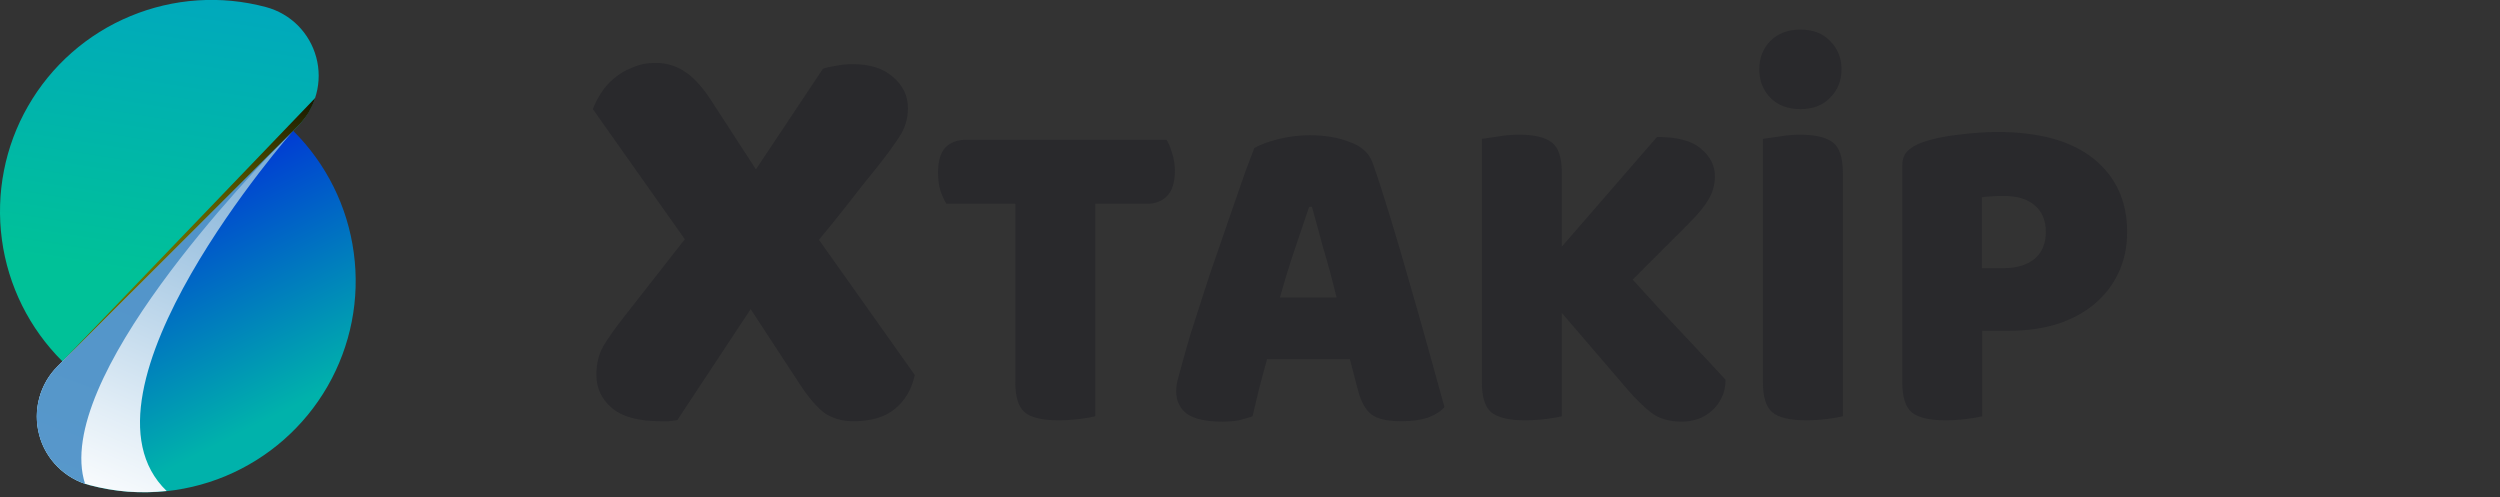 <svg version="1.2" baseProfile="tiny-ps" xmlns="http://www.w3.org/2000/svg" viewBox="0 0 186 37" width="186" height="37">
	<rect x="0" y="0" width="186" height="37" fill="#333333" stroke="none"/>
	<title>indir-svg</title>
	<defs>
		<linearGradient id="grd1" gradientUnits="userSpaceOnUse"  x1="16.08" y1="-16.52" x2="10.26" y2="20.44">
			<stop offset="0" stop-color="#0096d9"  />
			<stop offset="1" stop-color="#00c198"  />
		</linearGradient>
		<linearGradient id="grd2" gradientUnits="userSpaceOnUse"  x1="8.95" y1="13.48" x2="18.28" y2="32.02">
			<stop offset="0" stop-color="#002dd9"  />
			<stop offset="1" stop-color="#00b2ab"  />
		</linearGradient>
		<linearGradient id="grd3" gradientUnits="userSpaceOnUse"  x1="23.33" y1="-3.39" x2="5.66" y2="37.65">
			<stop offset="0" stop-color="#3482c0"  />
			<stop offset="0.45" stop-color="#96bede"  />
			<stop offset="0.83" stop-color="#e1edf6"  />
			<stop offset="1" stop-color="#ffffff"  />
		</linearGradient>
		<linearGradient id="grd4" gradientUnits="userSpaceOnUse"  x1="407.139" y1="46.865" x2="126.633" y2="797.613">
			<stop offset="0" stop-color="#3482c0"  />
			<stop offset="0.45" stop-color="#96bede"  />
			<stop offset="0.83" stop-color="#e1edf6"  />
			<stop offset="1" stop-color="#ffffff"  />
		</linearGradient>
		<linearGradient id="grd5" gradientUnits="userSpaceOnUse"  x1="25.15" y1="3.24" x2="10.14" y2="32.25">
			<stop offset="0" stop-color="#569fa1"  />
			<stop offset="0.36" stop-color="#97c4c5"  />
			<stop offset="0.8" stop-color="#e2eeef"  />
			<stop offset="1" stop-color="#ffffff"  />
		</linearGradient>
		<radialGradient id="grd6" gradientUnits="userSpaceOnUse"  cx="21.16" cy="32.05" r="27.25">
			<stop offset="0" stop-color="#ffff00"  />
			<stop offset="1" stop-color="#000000"  />
		</radialGradient>
	</defs>
	<style>
		tspan { white-space:pre }
		.shp0 { fill: url(#grd1) } 
		.shp1 { fill: url(#grd2) } 
		.shp2 { mix-blend-mode: multiply;fill: url(#grd3) } 
		.shp3 { mix-blend-mode: multiply;fill: url(#grd4) } 
		.shp4 { mix-blend-mode: multiply;fill: url(#grd5) } 
		.shp5 { mix-blend-mode: screen;fill: url(#grd6) } 
	</style>
	<g id="Layer">
		<g id="Layer">
			<path id="Layer" class="shp0" d="M19.8 0.53C16.45 -0.37 12.9 -0.13 9.7 1.2C6.49 2.53 3.82 4.88 2.09 7.89C0.36 10.89 -0.32 14.39 0.14 17.82C0.6 21.26 2.19 24.45 4.65 26.89L22.17 9.37C22.82 8.71 23.29 7.9 23.53 7C23.77 6.11 23.77 5.16 23.53 4.27C23.29 3.37 22.82 2.56 22.17 1.9C21.51 1.24 20.69 0.77 19.8 0.53L19.8 0.53Z" />
			<path id="XTAKİP  " fill="#29292c" aria-label="XTAKİP "  d="M59.51 28.59L55.85 23L50.39 31.26Q50.05 31.3 49.75 31.34Q49.45 31.34 49.14 31.34Q46.69 31.34 45.53 30.36Q44.37 29.37 44.37 27.9Q44.37 26.66 44.89 25.75Q45.45 24.81 46.44 23.56L50.95 17.8L44.11 8.12Q44.33 7.52 44.72 6.92Q45.1 6.32 45.66 5.85Q46.26 5.33 47.04 5.03Q47.81 4.68 48.76 4.68Q50 4.68 50.95 5.33Q51.9 5.93 52.89 7.44L56.24 12.6L61.23 5.11Q61.57 4.99 62.17 4.9Q62.78 4.77 63.42 4.77Q65.36 4.77 66.43 5.72Q67.55 6.66 67.55 8.04Q67.55 9.24 66.9 10.19Q66.3 11.13 65.23 12.47Q64.11 13.84 63.08 15.18Q62.04 16.51 60.93 17.84L68.06 27.9Q67.72 29.5 66.56 30.44Q65.44 31.34 63.51 31.34Q62.26 31.34 61.36 30.74Q60.5 30.1 59.51 28.59ZM86.79 10.4L86.79 10.4Q87.03 10.77 87.2 11.38Q87.41 11.99 87.41 12.71Q87.41 14 86.83 14.58Q86.28 15.16 85.33 15.16L81.49 15.16L81.49 30.97Q81.12 31.07 80.33 31.17Q79.55 31.27 78.74 31.27Q76.93 31.27 76.22 30.66Q75.54 30.05 75.54 28.45L75.54 15.16L70.41 15.16Q70.17 14.78 69.96 14.17Q69.79 13.56 69.79 12.84Q69.79 11.55 70.34 10.97Q70.92 10.4 71.87 10.4L86.79 10.4ZM101.04 29.06L100.43 26.72L94.27 26.72Q93.93 27.94 93.66 28.99Q93.42 30.05 93.19 30.97Q92.71 31.14 92.17 31.27Q91.66 31.37 90.91 31.37Q89.17 31.37 88.32 30.8Q87.51 30.18 87.51 29.13Q87.51 28.65 87.64 28.18Q87.78 27.7 87.95 27.06Q88.19 26.14 88.6 24.78Q89.04 23.38 89.55 21.82Q90.06 20.22 90.64 18.59Q91.21 16.92 91.72 15.46Q92.23 13.97 92.64 12.81Q93.08 11.62 93.32 11.01Q93.9 10.67 95.06 10.36Q96.25 10.06 97.44 10.06Q99.14 10.06 100.43 10.57Q101.75 11.04 102.13 12.13Q102.74 13.86 103.45 16.21Q104.17 18.56 104.88 21.07Q105.6 23.55 106.28 26Q106.96 28.42 107.47 30.29Q107.06 30.76 106.24 31.07Q105.43 31.34 104.3 31.34Q102.64 31.34 101.99 30.8Q101.35 30.25 101.04 29.06ZM97.61 15.39L97.4 15.39Q96.93 16.79 96.35 18.49Q95.77 20.19 95.23 22.13L99.44 22.13Q98.97 20.19 98.46 18.49Q97.98 16.75 97.61 15.39ZM121.13 29.03L116.2 23.28L116.2 30.97Q115.83 31.07 115.05 31.17Q114.27 31.27 113.45 31.27Q111.65 31.27 110.93 30.66Q110.25 30.05 110.25 28.45L110.25 10.33Q110.66 10.26 111.44 10.16Q112.23 10.02 113.01 10.02Q114.71 10.02 115.46 10.6Q116.2 11.18 116.2 12.84L116.2 18.35L123.28 10.19Q125.59 10.19 126.57 11.08Q127.59 11.93 127.59 13.12Q127.59 14 127.15 14.78Q126.71 15.56 125.72 16.55L121.47 20.8Q123.68 23.25 125.49 25.15Q127.29 27.06 128.38 28.25Q128.38 28.99 128.1 29.57Q127.83 30.15 127.36 30.56Q126.91 30.97 126.34 31.17Q125.76 31.37 125.11 31.37Q123.72 31.37 122.83 30.69Q121.95 29.98 121.13 29.03ZM134.36 31.27Q132.56 31.27 131.84 30.66Q131.16 30.05 131.16 28.45L131.16 10.33Q131.57 10.26 132.35 10.16Q133.14 10.02 133.92 10.02Q135.62 10.02 136.37 10.6Q137.11 11.18 137.11 12.84L137.11 30.97Q136.74 31.07 135.96 31.17Q135.18 31.27 134.36 31.27ZM137.01 5.16Q137.01 6.42 136.16 7.27Q135.35 8.12 133.95 8.12Q132.56 8.12 131.71 7.27Q130.89 6.42 130.89 5.16Q130.89 3.9 131.71 3.05Q132.56 2.2 133.95 2.2Q135.35 2.2 136.16 3.05Q137.01 3.9 137.01 5.16ZM149.46 24.61L147.48 24.61L147.48 30.97Q147.11 31.07 146.33 31.17Q145.55 31.27 144.73 31.27Q142.93 31.27 142.21 30.66Q141.53 30.05 141.53 28.45L141.53 12.33Q141.53 11.62 141.91 11.25Q142.32 10.84 143 10.6Q144.15 10.19 145.72 10.02Q147.31 9.82 148.61 9.82Q153.3 9.82 155.78 11.82Q158.26 13.83 158.26 17.26Q158.26 18.93 157.62 20.29Q157 21.62 155.85 22.6Q154.73 23.55 153.09 24.1Q151.46 24.61 149.46 24.61ZM147.45 19.95L149.08 19.95Q150.51 19.95 151.36 19.27Q152.21 18.56 152.21 17.26Q152.21 15.97 151.39 15.29Q150.61 14.58 149.08 14.58Q148.54 14.58 148.16 14.61Q147.82 14.61 147.45 14.68L147.45 19.95Z" />
			<path id="XTAKİP  " fill="#111112" aria-label="XTAKİP "  d="" />
			<path id="Layer" class="shp1" d="M6.65 36.09C10 36.99 13.55 36.76 16.76 35.43C19.96 34.1 22.64 31.75 24.37 28.74C26.1 25.73 26.79 22.24 26.32 18.8C25.86 15.36 24.27 12.17 21.81 9.73L4.29 27.25C3.63 27.9 3.16 28.72 2.92 29.62C2.68 30.51 2.68 31.46 2.92 32.35C3.15 33.25 3.63 34.07 4.28 34.72C4.94 35.38 5.75 35.85 6.65 36.09L6.65 36.09Z" />
			<path id="Layer" class="shp2" d="M21.81 9.73L4.29 27.25C3.63 27.9 3.16 28.72 2.92 29.62C2.68 30.51 2.68 31.46 2.92 32.35C3.15 33.25 3.63 34.07 4.28 34.72C4.94 35.38 5.75 35.85 6.65 36.09C7.12 36.21 7.59 36.32 8.07 36.4C8.54 36.48 9.02 36.54 9.5 36.58C9.99 36.61 10.47 36.63 10.95 36.62C11.44 36.61 11.92 36.58 12.4 36.53C4.72 29.14 21.81 9.73 21.81 9.73L21.81 9.73Z" />
			<g id="Layer">
				<path id="Layer" class="shp3" d="M6.33 36C3.84 28.3 18.78 12.79 21.42 10.13L4.29 27.25C3.65 27.88 3.19 28.67 2.94 29.54C2.69 30.4 2.67 31.32 2.87 32.19C3.07 33.07 3.5 33.88 4.11 34.55C4.71 35.21 5.48 35.71 6.33 36Z" />
				<path id="Layer" class="shp4" d="M21.75 9.79L21.81 9.73L21.75 9.79Z" />
			</g>
			<path id="Layer" class="shp5" d="M23.45 7.29L4.64 26.88L22.17 9.37C22.32 9.23 22.45 9.07 22.58 8.91C22.71 8.75 22.83 8.58 22.94 8.41C23.04 8.23 23.14 8.05 23.23 7.86C23.31 7.68 23.39 7.49 23.45 7.29L23.45 7.29Z" />
		</g>
	</g>
</svg>